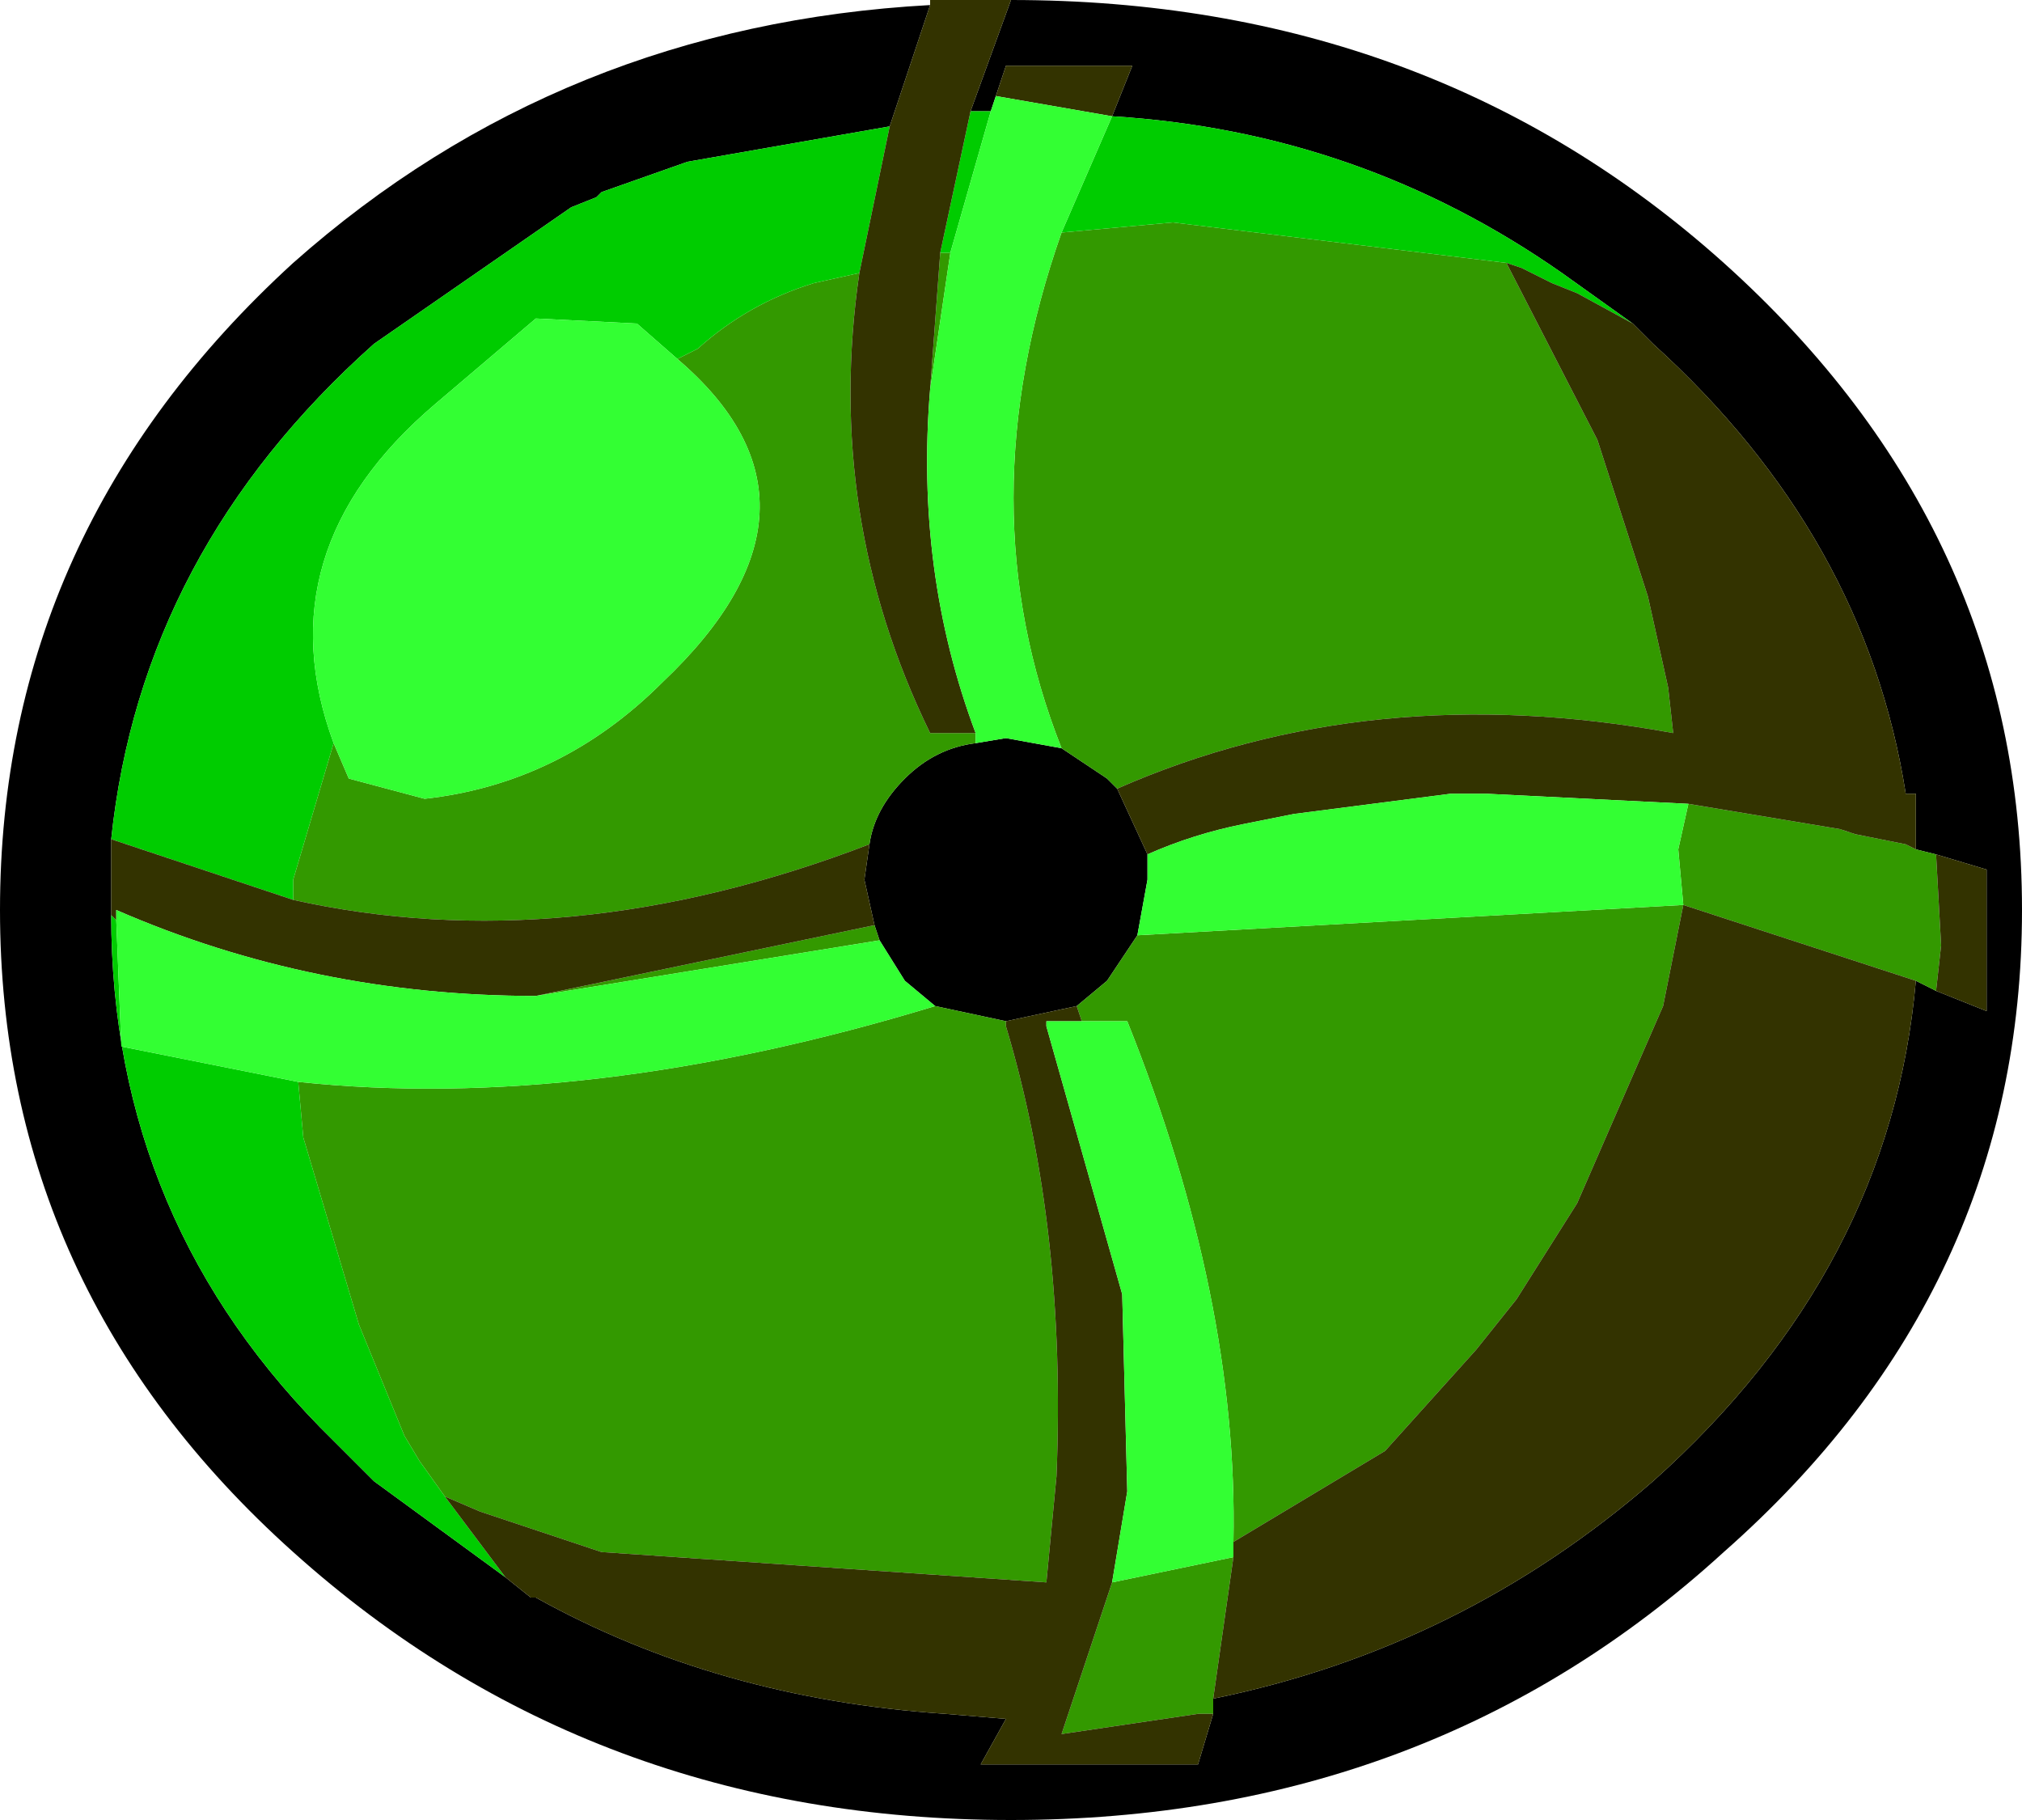 <?xml version="1.0" encoding="UTF-8" standalone="no"?>
<svg xmlns:xlink="http://www.w3.org/1999/xlink" height="18.0px" width="20.0px" xmlns="http://www.w3.org/2000/svg">
  <g transform="matrix(1.0, 0.0, 0.0, 1.0, -0.45, -0.45)">
    <path d="M11.5 8.25 L11.8 8.9 11.8 9.15 11.7 9.7 11.4 10.15 11.1 10.4 10.4 10.55 9.7 10.4 9.4 10.15 9.15 9.75 9.1 9.6 9.0 9.15 9.05 8.8 Q9.1 8.45 9.4 8.15 9.7 7.85 10.1 7.8 L10.4 7.75 10.95 7.85 11.4 8.15 11.5 8.25 M19.4 8.85 L19.4 8.3 19.3 8.3 Q18.9 5.75 16.8 3.85 L16.6 3.65 15.9 3.15 Q13.9 1.75 11.45 1.6 L11.65 1.1 10.4 1.1 10.35 1.25 10.25 1.55 10.05 1.55 10.45 0.45 Q14.6 0.45 17.5 3.05 20.45 5.7 20.45 9.45 20.45 13.2 17.5 15.8 14.6 18.45 10.45 18.45 6.3 18.45 3.35 15.8 0.45 13.2 0.45 9.45 0.45 5.7 3.35 3.05 6.0 0.7 9.65 0.5 L9.25 1.7 7.25 2.05 6.4 2.35 6.35 2.4 6.1 2.5 4.15 3.85 Q1.85 5.9 1.55 8.75 L1.55 8.7 1.55 9.5 Q1.55 12.55 3.75 14.7 L4.15 15.1 5.45 16.05 5.7 16.25 5.75 16.25 Q7.55 17.25 9.8 17.4 L10.4 17.45 10.15 17.9 10.8 17.9 12.3 17.9 12.45 17.4 12.45 17.25 Q14.9 16.75 16.8 15.1 19.15 13.0 19.4 10.15 L19.6 10.25 20.1 10.45 20.1 9.05 19.6 8.9 19.4 8.85" fill="#000000" fill-rule="evenodd" stroke="none"/>
    <path d="M15.35 3.05 L16.25 4.8 16.75 6.35 16.95 7.25 17.0 7.7 Q14.0 7.15 11.5 8.25 L11.4 8.15 10.95 7.85 Q10.0 5.45 10.95 2.75 L12.05 2.65 15.35 3.05 M17.15 8.4 L18.65 8.65 18.8 8.7 19.3 8.8 19.4 8.85 19.6 8.9 19.65 9.8 19.6 10.25 19.4 10.15 17.1 9.4 16.9 10.4 16.05 12.35 15.45 13.3 15.05 13.8 14.15 14.8 12.65 15.7 Q12.7 13.3 11.6 10.55 L11.15 10.55 11.1 10.4 11.4 10.15 11.7 9.7 17.1 9.4 17.05 8.85 17.15 8.4 M9.85 2.95 L9.65 4.3 9.75 2.95 9.85 2.95 M10.1 7.7 L10.1 7.8 Q9.7 7.85 9.4 8.15 9.1 8.45 9.05 8.8 6.05 9.95 3.35 9.35 L3.35 9.15 3.75 7.8 3.9 8.15 4.65 8.35 Q6.0 8.2 7.0 7.2 8.85 5.45 7.15 4.0 L7.35 3.9 Q7.85 3.45 8.5 3.25 L8.95 3.15 Q8.6 5.55 9.65 7.7 L10.1 7.7 M10.4 10.55 L10.4 10.6 Q11.0 12.6 10.9 15.05 L10.8 16.1 6.4 15.8 5.2 15.4 4.85 15.25 4.6 14.9 4.45 14.65 4.0 13.55 3.45 11.7 3.4 11.15 Q6.25 11.45 9.7 10.4 L10.4 10.55 M12.45 17.4 L12.3 17.4 10.95 17.6 11.45 16.1 12.65 15.85 12.45 17.25 12.45 17.4 M5.75 10.3 L9.1 9.6 9.15 9.75 5.75 10.3" fill="#339900" fill-rule="evenodd" stroke="none"/>
    <path d="M16.6 3.65 L16.05 3.35 15.8 3.25 15.5 3.1 15.35 3.05 12.05 2.65 10.95 2.75 11.45 1.6 Q13.9 1.75 15.9 3.15 L16.6 3.65 M10.25 1.55 L9.85 2.95 9.75 2.95 10.05 1.55 10.25 1.55 M9.25 1.7 L8.95 3.15 8.5 3.25 Q7.85 3.45 7.35 3.9 L7.15 4.0 6.75 3.65 5.75 3.6 4.75 4.45 Q3.05 5.9 3.75 7.8 L3.35 9.15 3.35 9.35 1.55 8.75 Q1.85 5.9 4.15 3.85 L6.1 2.5 6.35 2.4 6.4 2.35 7.25 2.05 9.25 1.7 M4.85 15.25 L5.45 16.05 4.15 15.1 3.75 14.7 Q1.55 12.55 1.55 9.5 L1.6 9.55 1.65 10.8 3.4 11.15 3.45 11.7 4.0 13.55 4.45 14.65 4.6 14.9 4.85 15.25" fill="#00cc00" fill-rule="evenodd" stroke="none"/>
    <path d="M11.5 8.25 Q14.0 7.15 17.0 7.7 L16.95 7.25 16.75 6.35 16.25 4.8 15.35 3.05 15.5 3.1 15.8 3.25 16.05 3.35 16.6 3.65 16.8 3.85 Q18.9 5.75 19.3 8.3 L19.4 8.3 19.4 8.85 19.3 8.8 18.8 8.7 18.65 8.65 17.15 8.4 15.15 8.3 14.8 8.3 13.25 8.5 12.75 8.6 Q12.25 8.7 11.8 8.9 L11.5 8.25 M11.45 1.6 L10.3 1.4 10.35 1.25 10.4 1.1 11.65 1.1 11.45 1.6 M9.65 4.3 Q9.5 6.1 10.1 7.7 L9.65 7.7 Q8.6 5.55 8.95 3.15 L9.25 1.7 9.65 0.5 9.65 0.45 10.45 0.45 10.05 1.55 9.75 2.95 9.65 4.3 M11.1 10.4 L11.15 10.55 10.8 10.55 10.8 10.6 11.55 13.25 11.6 15.2 11.45 16.1 10.95 17.6 12.3 17.4 12.45 17.4 12.3 17.9 10.8 17.9 10.15 17.9 10.4 17.45 9.8 17.4 Q7.55 17.25 5.75 16.25 L5.7 16.25 5.45 16.05 4.85 15.25 5.2 15.4 6.4 15.8 10.8 16.1 10.9 15.05 Q11.0 12.6 10.4 10.6 L10.4 10.55 11.1 10.4 M12.65 15.7 L14.15 14.8 15.05 13.8 15.45 13.3 16.05 12.35 16.9 10.4 17.1 9.4 19.4 10.15 Q19.15 13.0 16.8 15.1 14.9 16.75 12.45 17.25 L12.65 15.85 12.65 15.7 M19.6 10.25 L19.65 9.8 19.6 8.9 20.1 9.05 20.1 10.45 19.6 10.25 M3.35 9.35 Q6.05 9.95 9.05 8.8 L9.0 9.15 9.1 9.6 5.75 10.3 Q3.55 10.3 1.6 9.45 L1.6 9.55 1.55 9.5 1.55 8.7 1.55 8.75 3.35 9.35" fill="#333300" fill-rule="evenodd" stroke="none"/>
    <path d="M11.8 8.9 Q12.25 8.7 12.75 8.6 L13.25 8.5 14.8 8.3 15.15 8.3 17.15 8.4 17.05 8.85 17.1 9.4 11.7 9.7 11.8 9.15 11.8 8.9 M10.95 2.75 Q10.0 5.45 10.95 7.85 L10.4 7.75 10.1 7.8 10.1 7.7 Q9.5 6.1 9.65 4.3 L9.85 2.95 10.25 1.55 10.35 1.25 10.3 1.4 11.45 1.6 10.95 2.75 M11.15 10.55 L11.6 10.55 Q12.7 13.3 12.65 15.7 L12.65 15.85 11.45 16.1 11.6 15.2 11.55 13.25 10.8 10.6 10.8 10.55 11.15 10.55 M3.75 7.8 Q3.05 5.9 4.75 4.45 L5.75 3.6 6.75 3.65 7.15 4.0 Q8.85 5.45 7.0 7.2 6.0 8.2 4.65 8.35 L3.9 8.15 3.75 7.8 M1.6 9.55 L1.6 9.45 Q3.55 10.3 5.75 10.3 L9.15 9.75 9.4 10.15 9.7 10.4 Q6.25 11.45 3.4 11.15 L1.65 10.8 1.6 9.55" fill="#33ff33" fill-rule="evenodd" stroke="none"/>
  </g>
</svg>
